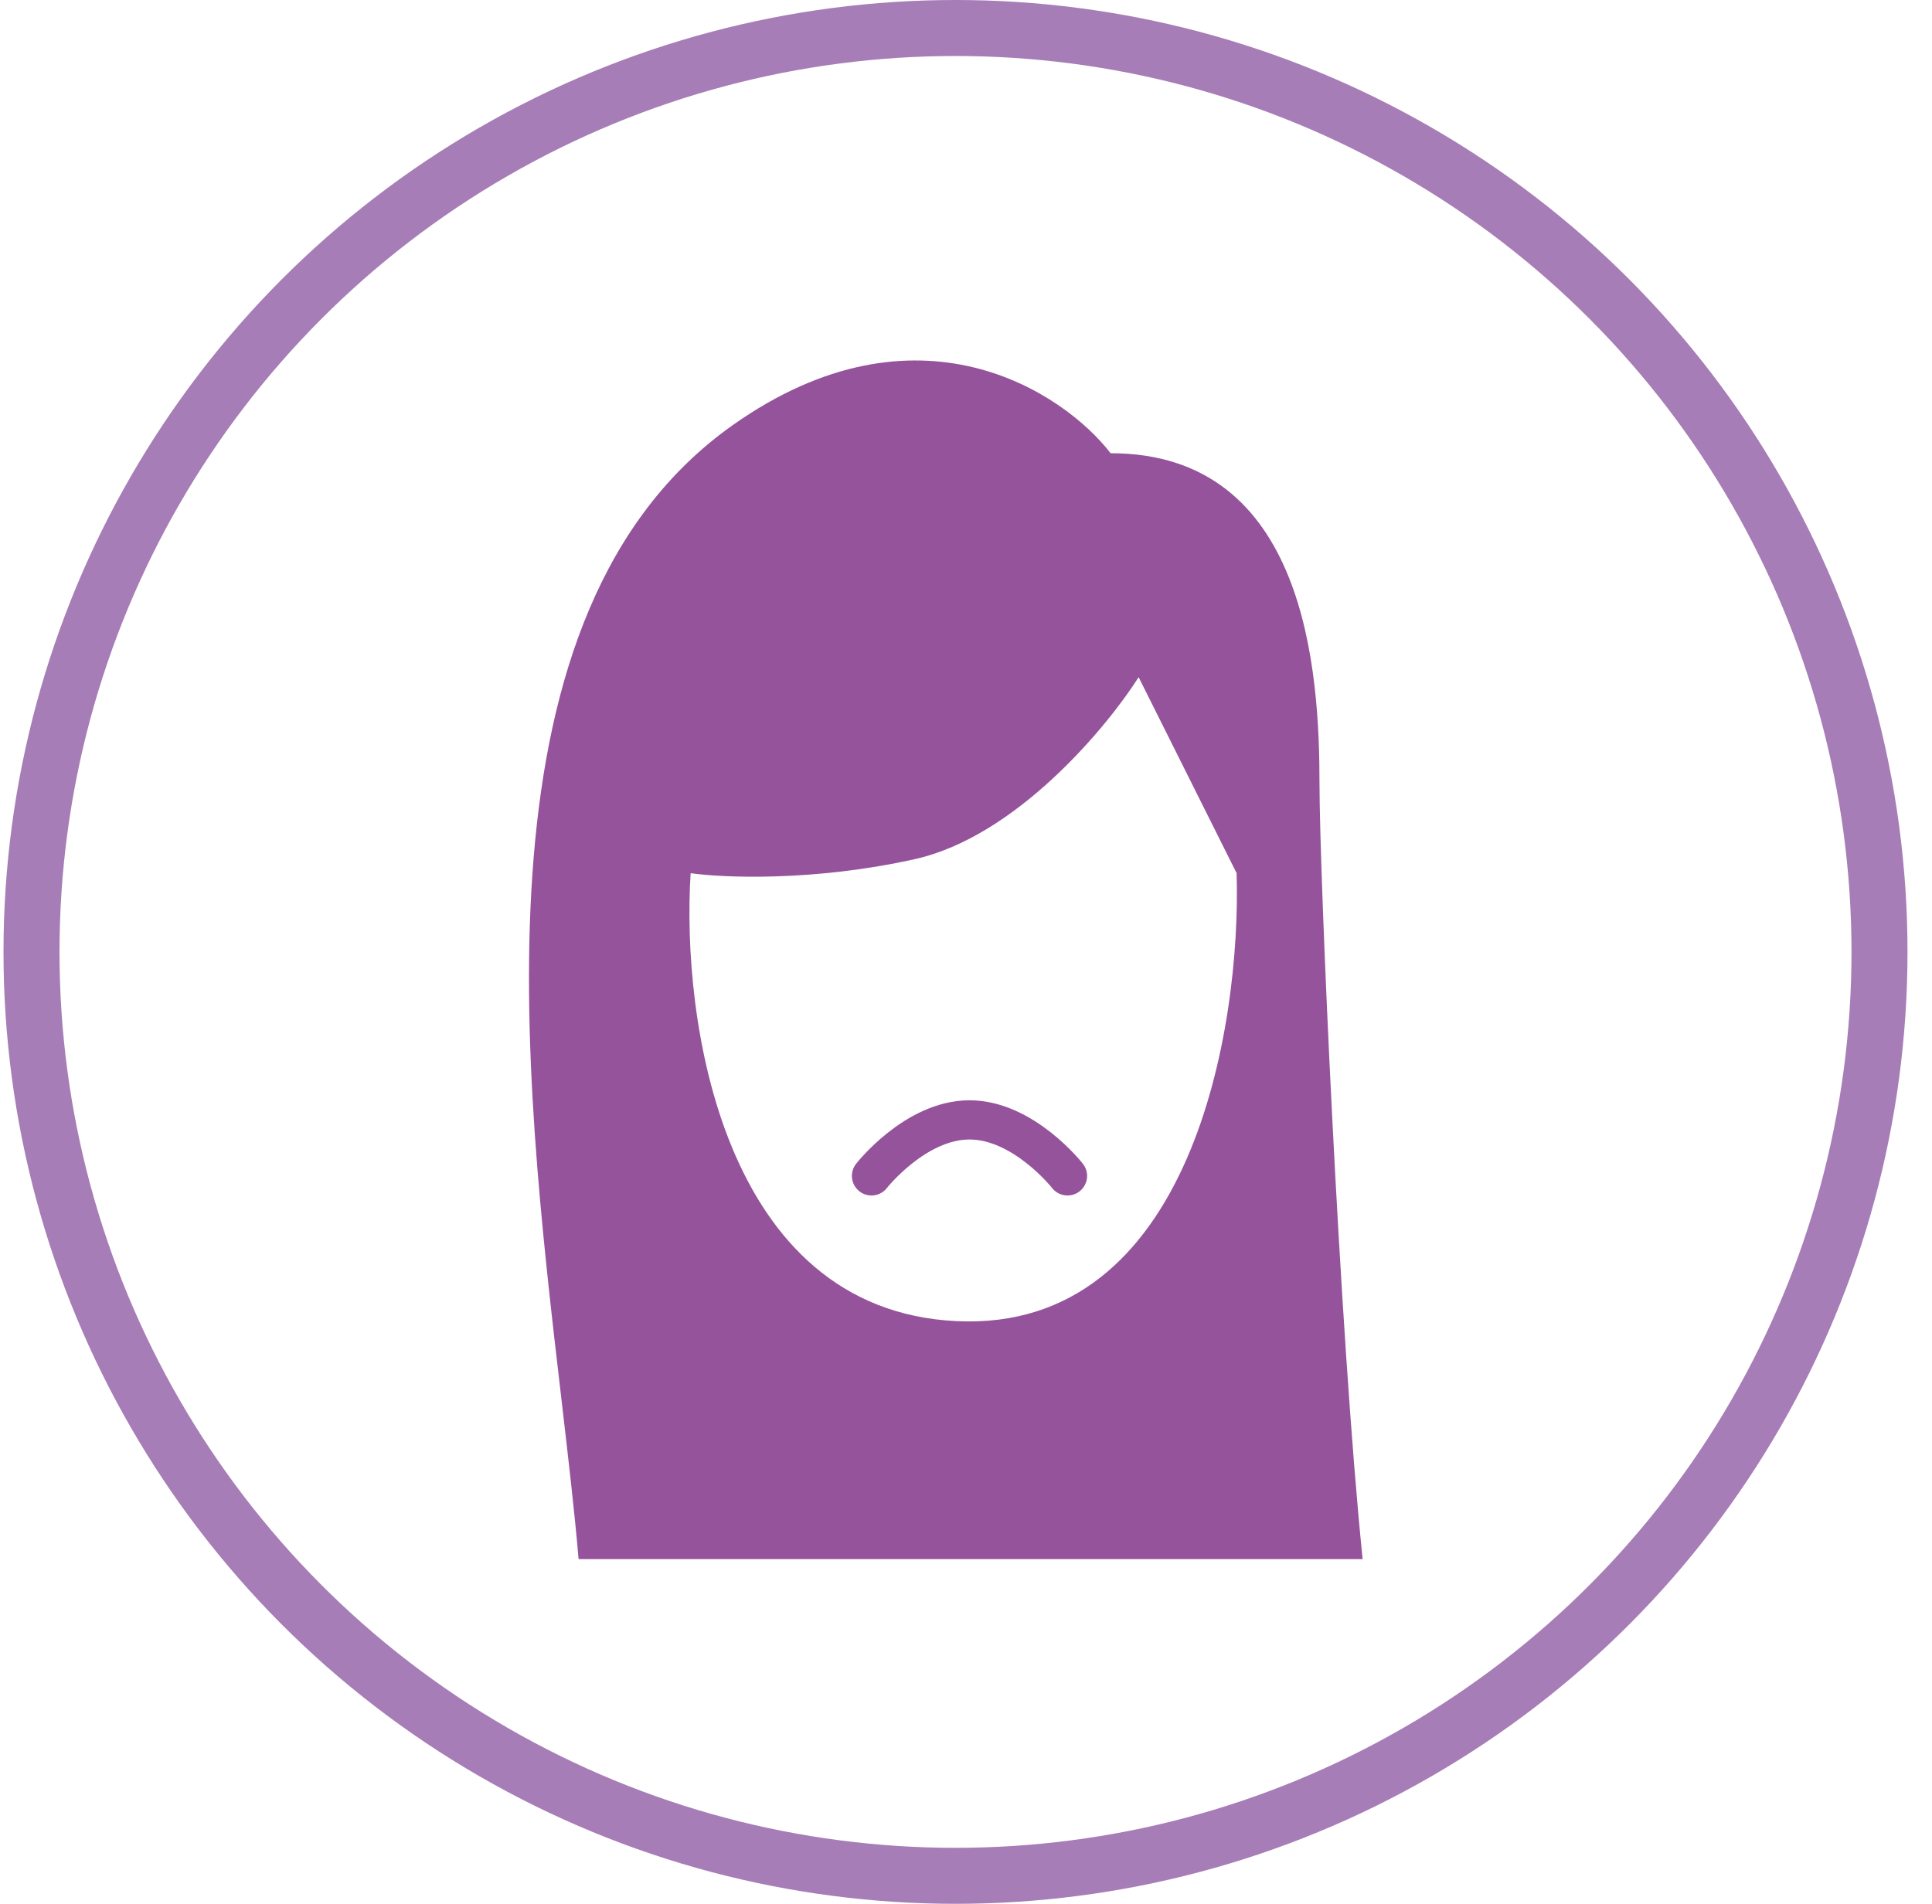 <svg width="69" height="68" viewBox="0 0 69 68" fill="none" xmlns="http://www.w3.org/2000/svg">
<circle cx="34.125" cy="34" r="33" stroke="#A67DB6" stroke-width="2"/>
<path fill-rule="evenodd" clip-rule="evenodd" d="M39.664 16.188C37.997 14.022 32.776 10.51 26.164 15.188C16.764 21.839 18.66 38.074 20.048 49.951C20.289 52.02 20.516 53.957 20.664 55.688H48.665C47.832 47.522 47.125 31.198 47.125 27.998C47.125 23.998 46.663 16.188 39.664 16.188ZM40.666 24.188C39.499 26.022 36.266 29.888 32.666 30.688C29.066 31.488 25.832 31.355 24.666 31.188C24.332 36.355 25.765 46.788 34.166 47.188C42.566 47.588 44.332 36.688 44.165 31.188L40.666 24.188Z" fill="#95539C"/>
<path d="M31.125 42C31.125 42 32.692 40 34.625 40C36.558 40 38.125 42 38.125 42" stroke="#95539C" stroke-width="1.4" stroke-linecap="round"/>
</svg>
